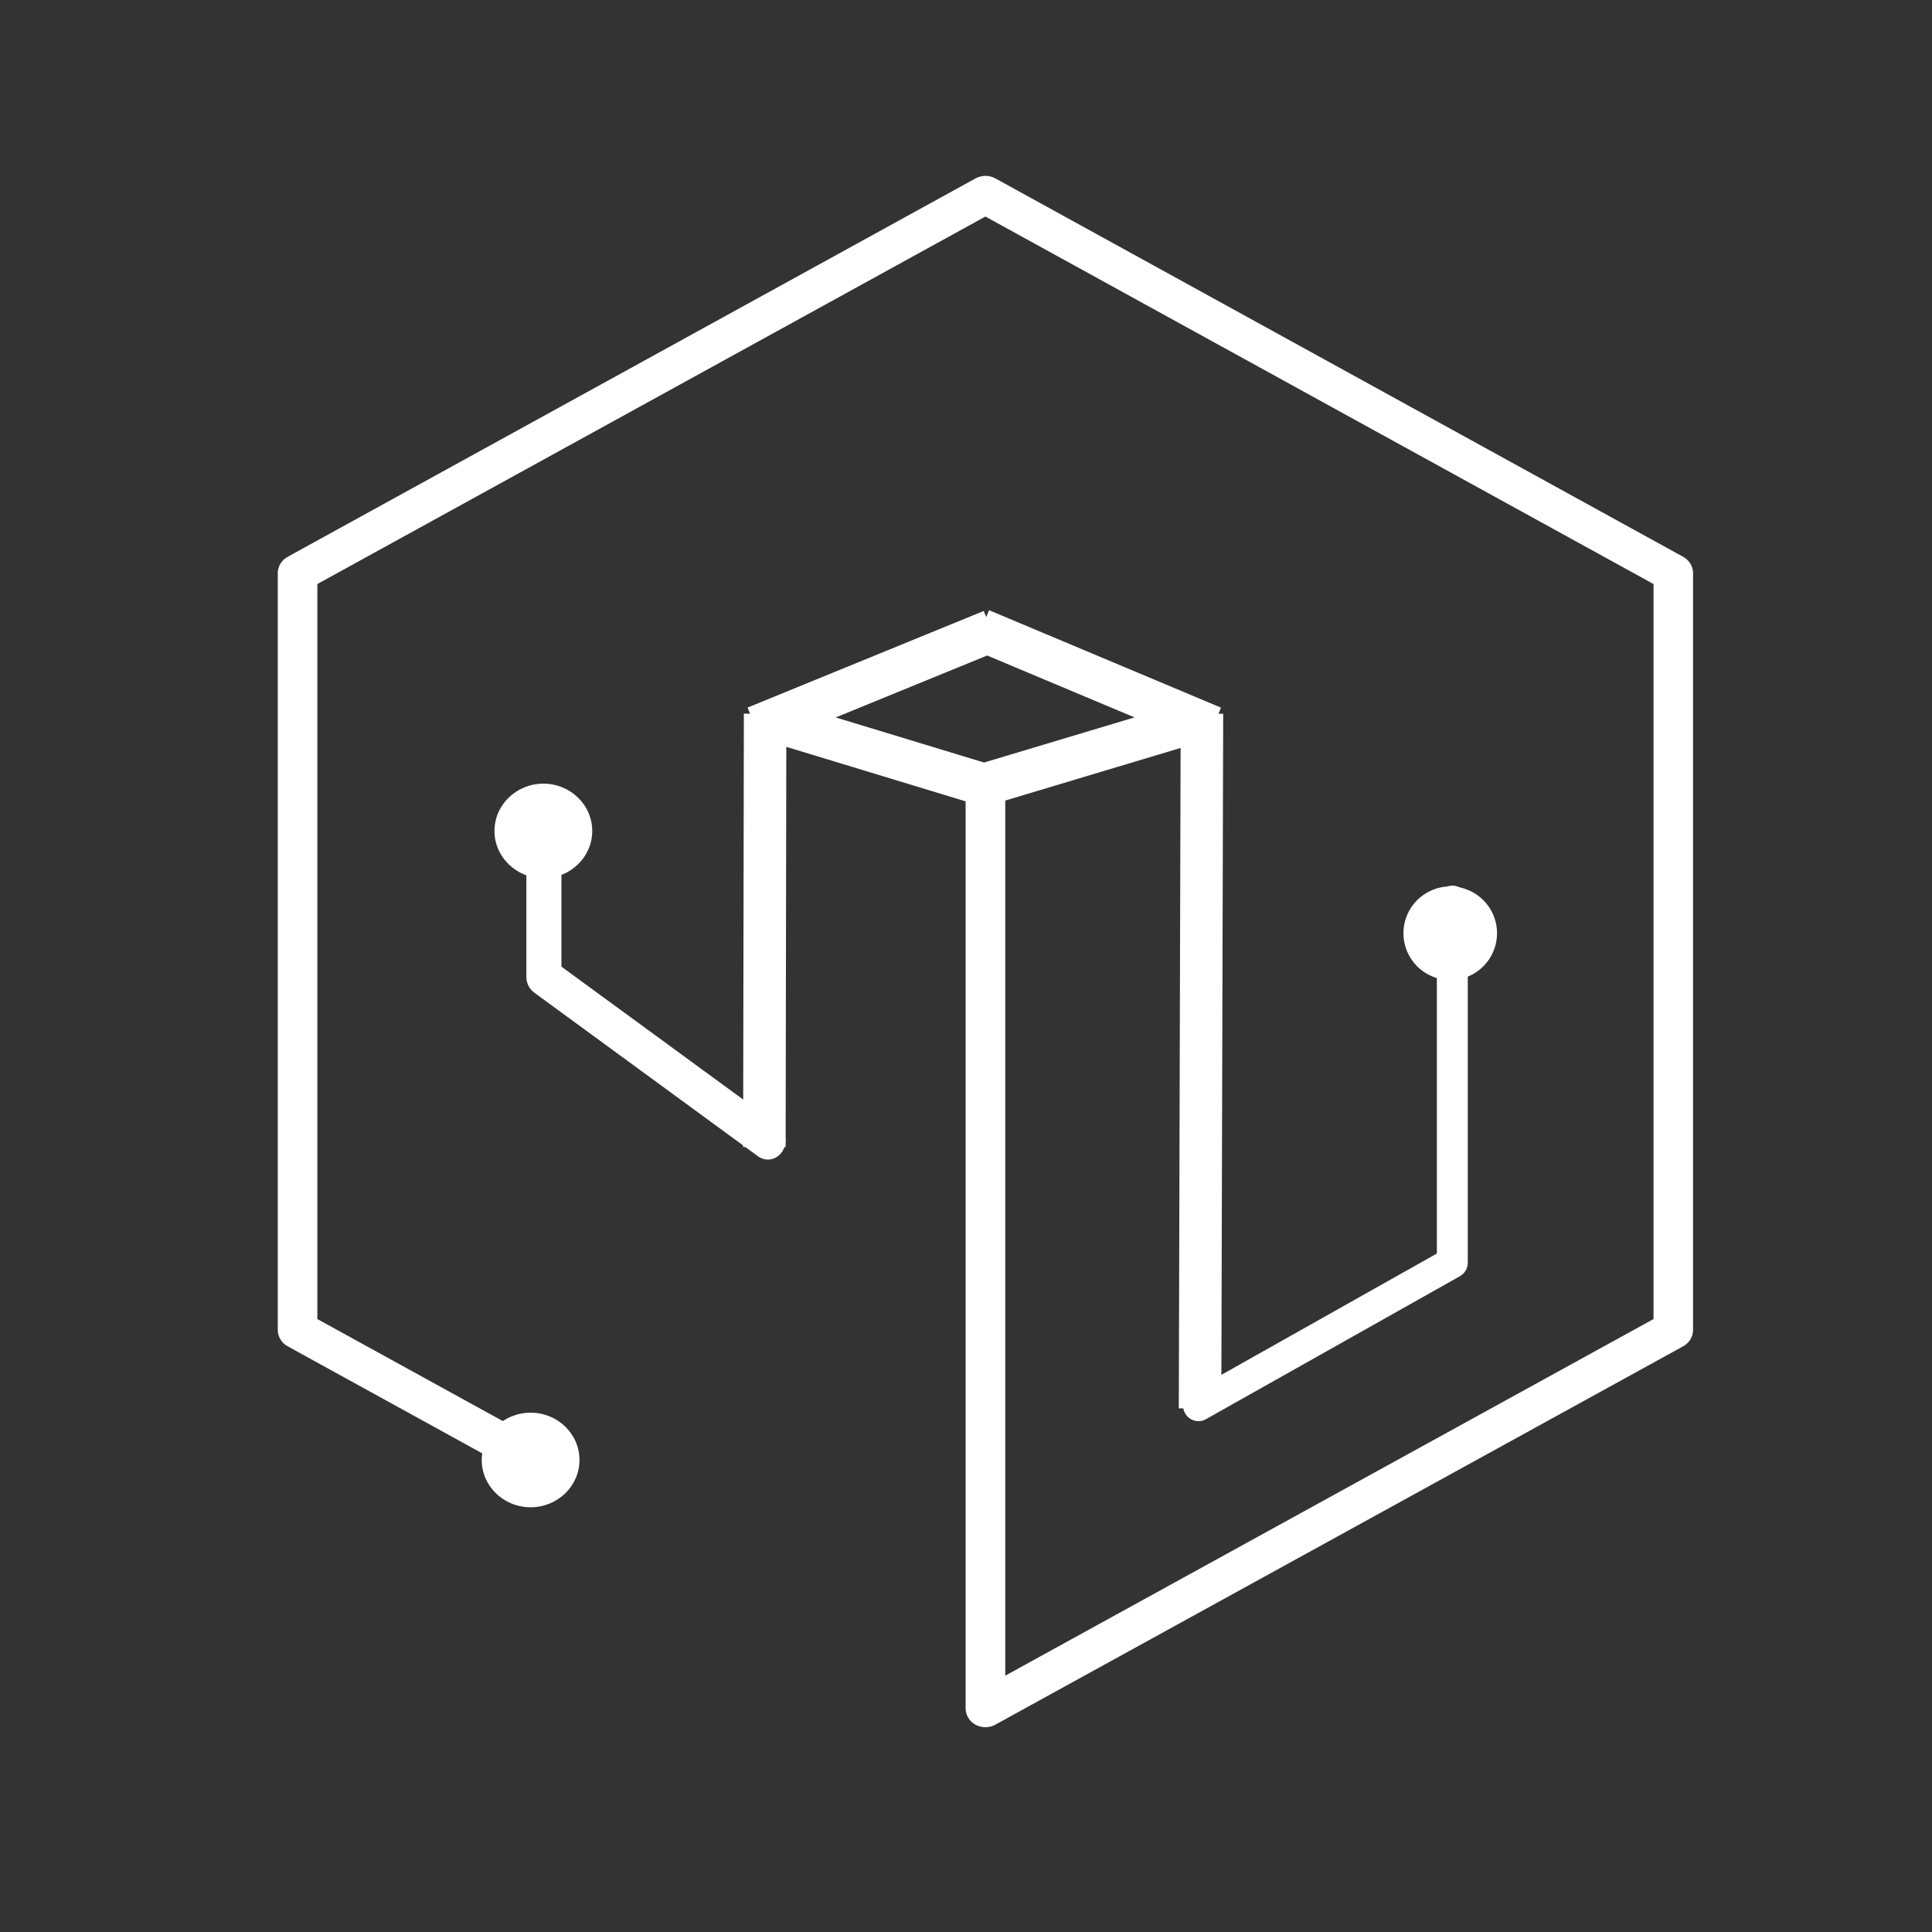 <?xml version="1.0" encoding="utf-8"?>
<!-- Generator: Adobe Illustrator 23.0.0, SVG Export Plug-In . SVG Version: 6.00 Build 0)  -->
<svg version="1.1" id="Calque_1" xmlns="http://www.w3.org/2000/svg" xmlns:xlink="http://www.w3.org/1999/xlink" x="0px" y="0px"
	 viewBox="0 0 500 500" style="enable-background:new 0 0 500 500;" xml:space="preserve">
<rect x="0" y="0" width="500" height="500" fill="#333333" stroke="none"/>
<style type="text/css">
	.st0{fill:none;stroke:#FFFFFF;stroke-width:11;stroke-miterlimit:10;}
	.st1{fill:#FFFFFF;}
	.st2{fill:#FFFFFF;stroke:#FFFFFF;stroke-miterlimit:10;}
</style>
<g>
	<line class="st0" x1="198.01" y1="184.7" x2="197.82" y2="296.86"/>
	<line class="st0" x1="311.06" y1="184.7" x2="310.57" y2="364.5"/>
	<line class="st0" x1="199.47" y1="186.31" x2="254.53" y2="203.05"/>
	<line class="st0" x1="252.33" y1="203.79" x2="311.06" y2="186.17"/>
	<line class="st0" x1="313.87" y1="188.21" x2="253.84" y2="162.99"/>
	<line class="st0" x1="195.55" y1="188.21" x2="256.67" y2="163.21"/>
	<polyline class="st1" points="253.79,104.22 253.79,104.22 253.79,104.22 	"/>
	<path class="st1" d="M255.02,447c-0.88,0-1.77-0.22-2.56-0.65c-1.59-0.87-2.56-2.48-2.56-4.23V205c0-2.7,2.3-4.88,5.13-4.88
		c2.83,0,5.13,2.19,5.13,4.88v228.66l167.77-92.29V151.15L255.02,56.04L82.13,151.15v190.22l56.95,31.33
		c2.45,1.35,3.29,4.34,1.88,6.67c-1.41,2.34-4.54,3.14-7,1.79l-59.51-32.74c-1.59-0.87-2.56-2.48-2.56-4.23V148.33
		c0-1.75,0.98-3.36,2.56-4.23l178.02-97.93c1.59-0.87,3.54-0.87,5.13,0L435.6,144.1c1.59,0.87,2.56,2.48,2.56,4.23v195.86
		c0,1.75-0.98,3.36-2.56,4.23l-178.02,97.93C256.79,446.78,255.91,447,255.02,447z"/>
	<g>
		<path class="st1" d="M310.18,367.8c-1.4,0-2.77-0.75-3.5-2.07c-1.08-1.94-0.39-4.4,1.54-5.49l63.64-35.83v-91.18
			c0-2.23,1.79-4.03,4-4.03c2.21,0,4,1.81,4,4.03v93.54c0,1.46-0.78,2.81-2.05,3.52l-65.69,36.98
			C311.51,367.64,310.84,367.8,310.18,367.8z"/>
	</g>
	<g>
		<path class="st2" d="M198.73,299.6c-0.77,0-1.55-0.24-2.24-0.74l-57.98-42.41c-1.12-0.82-1.79-2.2-1.79-3.67v-39.3
			c0-2.44,1.81-4.42,4.04-4.42c2.23,0,4.04,1.98,4.04,4.42v36.94l56.19,41.09c1.85,1.36,2.35,4.1,1.11,6.13
			C201.31,298.92,200.03,299.6,198.73,299.6z"/>
	</g>
	<g>
		<circle class="st1" cx="375.32" cy="241.52" r="12.11"/>
	</g>
	<g>
		<ellipse class="st1" cx="140.62" cy="215.05" rx="12.65" ry="12.24"/>
	</g>
	<g>
		<ellipse class="st1" cx="137.32" cy="377.84" rx="12.65" ry="12.24"/>
	</g>
</g>
</svg>
